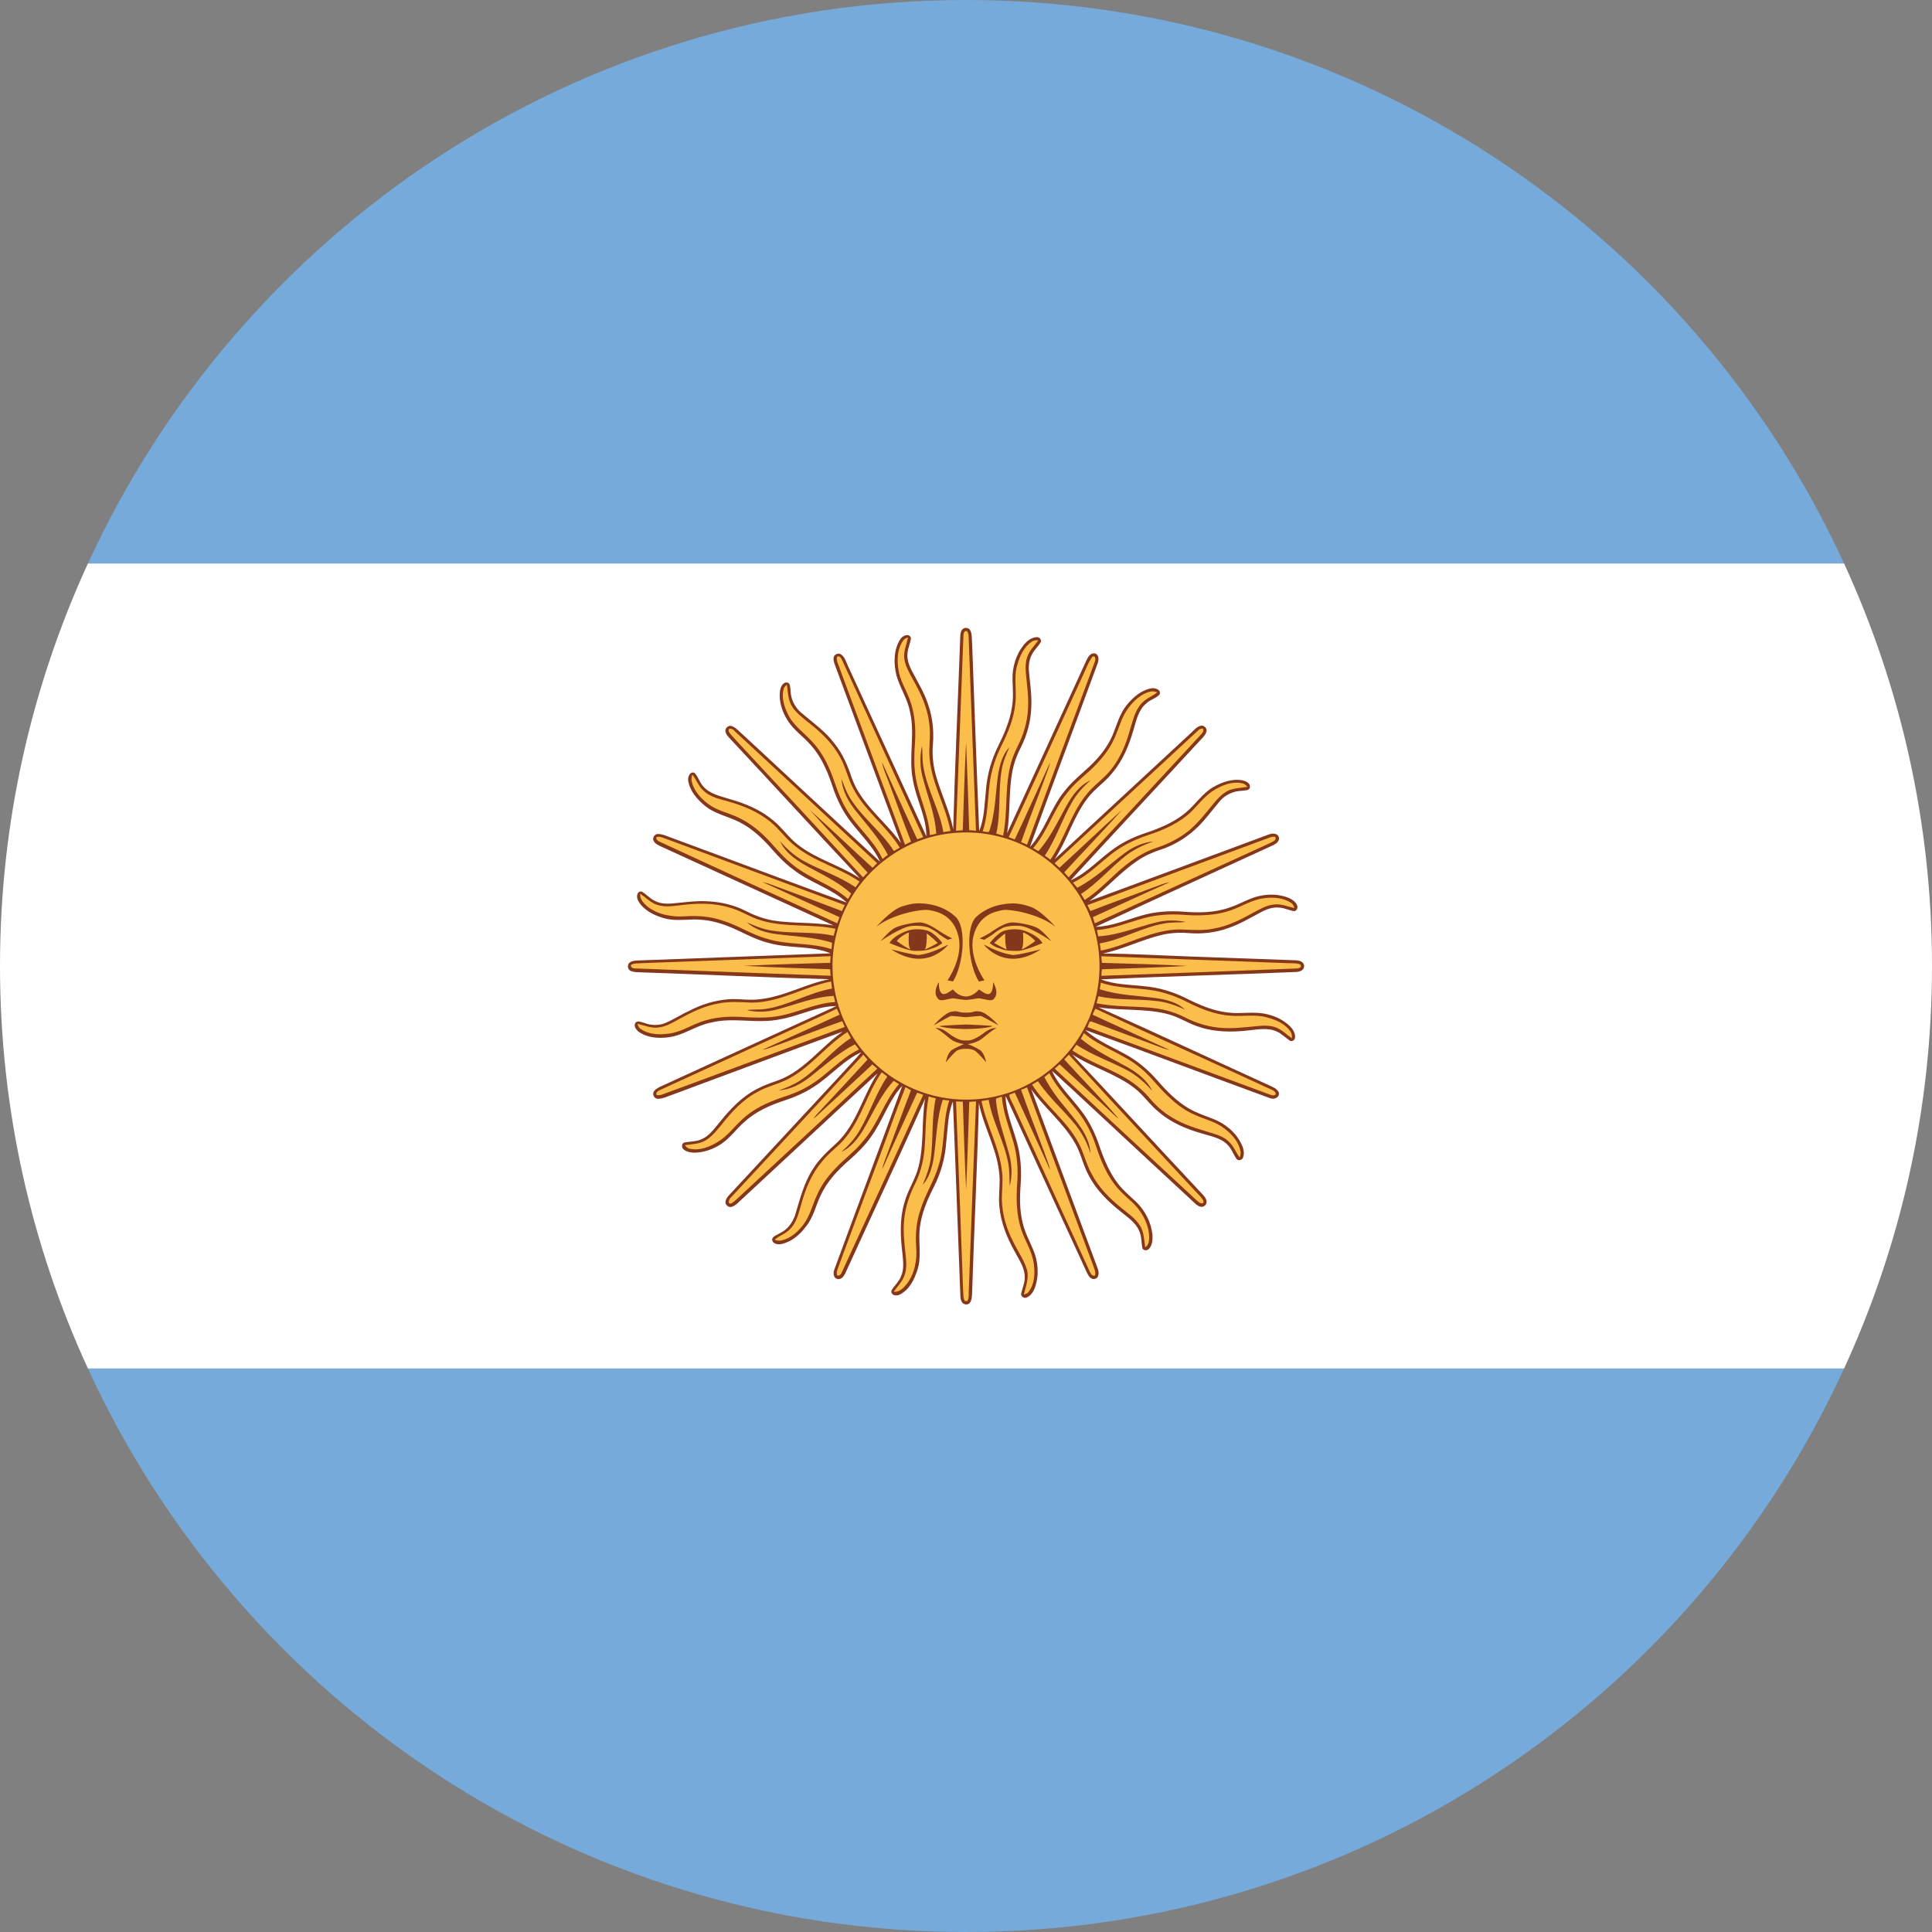 <?xml version="1.0" encoding="utf-8"?>
<!-- Generator: Adobe Illustrator 16.0.0, SVG Export Plug-In . SVG Version: 6.00 Build 0)  -->
<!DOCTYPE svg PUBLIC "-//W3C//DTD SVG 1.0//EN" "http://www.w3.org/TR/2001/REC-SVG-20010904/DTD/svg10.dtd">
<svg version="1.0" id="Layer_1" xmlns="http://www.w3.org/2000/svg" xmlns:xlink="http://www.w3.org/1999/xlink" x="0px" y="0px"
	 width="40px" height="40px" viewBox="0 0 40 40" enable-background="new 0 0 40 40" xml:space="preserve">
<rect x="0" y="0" width="40" height="40" fill="#808080" stroke="none"/>
<g>
	<g>
		<path fill="#75AADB" d="M19.999,40c8.07,0,15.021-4.782,18.181-11.667H1.82C4.98,35.218,11.93,40,19.999,40z"/>
		<path fill="#75AADB" d="M19.999,0C11.93,0,4.98,4.785,1.82,11.667H38.18C35.02,4.785,28.069,0,19.999,0z"/>
		<path fill="#FFFFFF" d="M0,20c0,2.977,0.655,5.796,1.82,8.333H38.18C39.346,25.796,40,22.977,40,20
			c0-2.976-0.654-5.794-1.82-8.333H1.82C0.655,14.206,0,17.024,0,20z"/>
		<g>
			<path fill="#84371B" d="M19.916,13.04c0.045-0.059,0.146-0.052,0.176,0.017c0.039,0.091,0.026,0.192,0.036,0.29
				c0.048,1.282,0.091,2.568,0.145,3.855c0.109-0.259,0.107-0.549,0.138-0.818c0.022-0.331,0.111-0.648,0.257-0.941
				c0.124-0.25,0.24-0.518,0.284-0.804c0.032-0.183,0.017-0.374,0.011-0.563c-0.009-0.26,0.072-0.53,0.242-0.735
				c0.064-0.075,0.15-0.144,0.258-0.149c0.053-0.007,0.102,0.047,0.087,0.099c-0.049,0.087-0.129,0.155-0.178,0.246
				c-0.063,0.11-0.081,0.244-0.068,0.374c0.023,0.241,0.06,0.483,0.048,0.729c-0.008,0.286-0.085,0.569-0.212,0.825
				c-0.08,0.154-0.143,0.317-0.177,0.49c-0.084,0.43-0.042,0.867-0.113,1.297c0.551-1.199,1.103-2.397,1.651-3.596
				c0.03-0.064,0.084-0.146,0.172-0.127c0.085,0.029,0.078,0.137,0.052,0.207c-0.465,1.268-0.942,2.531-1.402,3.8
				c0.313-0.338,0.428-0.807,0.72-1.161c0.196-0.254,0.468-0.434,0.678-0.674c0.131-0.146,0.246-0.316,0.321-0.498
				c0.085-0.205,0.141-0.43,0.287-0.607c0.133-0.164,0.306-0.312,0.517-0.347c0.072-0.01,0.199,0.032,0.163,0.127
				c-0.071,0.085-0.192,0.104-0.271,0.183c-0.172,0.138-0.211,0.359-0.273,0.56c-0.091,0.317-0.221,0.633-0.439,0.887
				c-0.148,0.189-0.357,0.321-0.503,0.512c-0.298,0.384-0.423,0.867-0.689,1.273c0.938-0.868,1.876-1.737,2.813-2.606
				c0.068-0.061,0.124-0.137,0.212-0.16c0.068-0.016,0.137,0.053,0.12,0.121c-0.029,0.094-0.11,0.156-0.172,0.226
				c-0.879,0.954-1.765,1.899-2.641,2.854c0.354-0.156,0.605-0.459,0.92-0.672c0.198-0.139,0.425-0.241,0.652-0.314
				c0.295-0.101,0.588-0.225,0.825-0.427c0.189-0.162,0.331-0.382,0.549-0.513c0.186-0.108,0.405-0.186,0.622-0.142
				c0.062,0.015,0.156,0.056,0.145,0.142c-0.015,0.078-0.115,0.061-0.174,0.073c-0.163,0.005-0.321,0.075-0.434,0.195
				c-0.151,0.176-0.286,0.365-0.449,0.531c-0.218,0.218-0.484,0.39-0.777,0.487c-0.175,0.056-0.346,0.131-0.495,0.234
				c-0.362,0.241-0.645,0.585-0.997,0.834c1.234-0.454,2.477-0.918,3.715-1.377c0.068-0.026,0.181-0.034,0.209,0.057
				c0.022,0.073-0.049,0.129-0.109,0.161c-1.226,0.563-2.456,1.123-3.684,1.694c0.332-0.01,0.635-0.143,0.944-0.232
				c0.276-0.082,0.576-0.104,0.869-0.082c0.315,0.025,0.647,0.025,0.954-0.084c0.218-0.068,0.413-0.199,0.638-0.244
				c0.188-0.039,0.386-0.033,0.564,0.032c0.077,0.029,0.161,0.078,0.199,0.156c0.027,0.052,0,0.117-0.051,0.13
				c-0.107-0.013-0.205-0.068-0.312-0.074c-0.13-0.014-0.254,0.027-0.368,0.088c-0.23,0.12-0.452,0.257-0.698,0.338
				c-0.262,0.094-0.543,0.124-0.816,0.102c-0.188-0.017-0.378-0.004-0.562,0.039c-0.41,0.098-0.794,0.296-1.213,0.384
				c0.613,0.003,1.223,0.041,1.831,0.062c0.721,0.025,1.442,0.053,2.161,0.078c0.072,0,0.176,0.029,0.176,0.119
				c0,0.086-0.084,0.115-0.149,0.122c-1.351,0.056-2.702,0.091-4.056,0.153c0.28,0.112,0.592,0.107,0.885,0.142
				c0.303,0.024,0.605,0.114,0.879,0.251c0.273,0.138,0.562,0.262,0.864,0.294c0.269,0.036,0.546-0.032,0.812,0.036
				c0.173,0.039,0.34,0.12,0.471,0.247c0.059,0.059,0.107,0.134,0.108,0.222c0,0.049-0.042,0.098-0.096,0.084
				c-0.101-0.059-0.181-0.154-0.29-0.198c-0.184-0.083-0.392-0.039-0.584-0.02c-0.335,0.039-0.684,0.036-1.006-0.069
				c-0.223-0.067-0.41-0.199-0.638-0.263c-0.471-0.13-0.973-0.071-1.454-0.146c1.171,0.524,2.338,1.071,3.508,1.604
				c0.076,0.04,0.179,0.066,0.222,0.156c0.025,0.105-0.095,0.157-0.183,0.12c-1.277-0.467-2.549-0.949-3.823-1.411
				c0.25,0.228,0.565,0.354,0.858,0.518c0.243,0.137,0.458,0.322,0.644,0.537c0.183,0.21,0.385,0.415,0.625,0.56
				c0.163,0.098,0.341,0.156,0.518,0.225c0.249,0.095,0.471,0.277,0.586,0.52c0.046,0.09,0.07,0.193,0.033,0.283
				c-0.02,0.056-0.107,0.073-0.139,0.018c-0.063-0.094-0.1-0.209-0.188-0.293c-0.139-0.137-0.342-0.169-0.524-0.226
				c-0.317-0.09-0.63-0.22-0.884-0.438c-0.188-0.146-0.319-0.355-0.511-0.501c-0.391-0.303-0.878-0.428-1.289-0.698
				c0.907,0.965,1.8,1.94,2.705,2.905c0.054,0.059,0.117,0.149,0.045,0.222c-0.063,0.062-0.146,0.015-0.201-0.036
				c-0.856-0.792-1.712-1.589-2.563-2.381c-0.135-0.119-0.266-0.249-0.406-0.37c0.149,0.332,0.431,0.58,0.638,0.869
				c0.153,0.209,0.264,0.443,0.345,0.688c0.093,0.27,0.206,0.547,0.383,0.777c0.107,0.141,0.248,0.258,0.38,0.381
				c0.185,0.183,0.31,0.424,0.336,0.684c0.005,0.102-0.004,0.217-0.078,0.292c-0.043,0.042-0.124,0.029-0.134-0.032
				c-0.02-0.116-0.013-0.236-0.063-0.344c-0.076-0.18-0.249-0.288-0.395-0.41c-0.258-0.205-0.493-0.439-0.646-0.73
				c-0.123-0.221-0.166-0.475-0.293-0.686c-0.24-0.414-0.623-0.717-0.9-1.104c0.457,1.24,0.919,2.477,1.376,3.711
				c0.026,0.074,0.033,0.188-0.058,0.211c-0.083,0.023-0.136-0.062-0.166-0.127c-0.509-1.106-1.021-2.218-1.529-3.328
				c-0.055-0.109-0.1-0.225-0.156-0.33c0.007,0.324,0.142,0.628,0.229,0.938c0.079,0.27,0.104,0.56,0.086,0.843
				c-0.022,0.29-0.03,0.586,0.045,0.869c0.047,0.188,0.137,0.351,0.21,0.527c0.105,0.241,0.13,0.53,0.039,0.786
				c-0.032,0.088-0.09,0.183-0.185,0.213c-0.054,0.014-0.116-0.037-0.1-0.091c0.026-0.114,0.078-0.225,0.073-0.342
				c-0.001-0.195-0.12-0.356-0.208-0.524c-0.162-0.289-0.288-0.602-0.317-0.931c-0.026-0.244,0.029-0.488-0.008-0.732
				c-0.057-0.491-0.322-0.928-0.415-1.409c-0.037,1.321-0.1,2.64-0.143,3.965c-0.004,0.081-0.019,0.201-0.119,0.203
				c-0.092,0-0.118-0.091-0.122-0.161c-0.053-1.346-0.098-2.692-0.155-4.04c-0.108,0.263-0.103,0.549-0.137,0.827
				c-0.021,0.322-0.106,0.644-0.253,0.931c-0.138,0.273-0.262,0.557-0.295,0.859c-0.037,0.292,0.045,0.593-0.052,0.876
				c-0.064,0.198-0.169,0.41-0.366,0.505c-0.07,0.039-0.191,0.01-0.169-0.085c0.056-0.101,0.15-0.176,0.194-0.284
				c0.07-0.148,0.049-0.316,0.034-0.475c-0.045-0.355-0.062-0.726,0.043-1.07c0.068-0.254,0.226-0.476,0.289-0.732
				c0.117-0.463,0.06-0.941,0.135-1.406c-0.537,1.201-1.094,2.389-1.639,3.584c-0.03,0.068-0.084,0.166-0.178,0.143
				c-0.089-0.023-0.087-0.133-0.057-0.205c0.464-1.266,0.942-2.532,1.403-3.795c-0.285,0.308-0.404,0.726-0.65,1.061
				c-0.126,0.182-0.286,0.336-0.448,0.479c-0.237,0.205-0.459,0.441-0.592,0.729c-0.104,0.219-0.151,0.463-0.31,0.652
				c-0.12,0.162-0.29,0.309-0.494,0.354c-0.073,0.019-0.201,0.005-0.201-0.098c0.021-0.071,0.108-0.086,0.161-0.125
				c0.157-0.07,0.266-0.222,0.318-0.383c0.099-0.325,0.18-0.661,0.367-0.947c0.131-0.212,0.318-0.379,0.501-0.547
				c0.406-0.391,0.53-0.968,0.837-1.433c-0.941,0.866-1.873,1.74-2.812,2.609c-0.067,0.057-0.129,0.135-0.214,0.158
				c-0.071,0.016-0.14-0.056-0.122-0.121c0.021-0.084,0.092-0.14,0.146-0.201c0.762-0.818,1.521-1.643,2.284-2.461
				c0.127-0.144,0.258-0.271,0.379-0.42c-0.366,0.166-0.628,0.488-0.967,0.706c-0.192,0.129-0.405,0.222-0.627,0.295
				c-0.3,0.099-0.594,0.229-0.827,0.444c-0.166,0.143-0.287,0.325-0.474,0.452c-0.163,0.107-0.355,0.179-0.552,0.183
				c-0.082,0-0.178-0.017-0.24-0.076c-0.04-0.041-0.026-0.129,0.033-0.137c0.118-0.021,0.24-0.016,0.343-0.064
				c0.148-0.059,0.248-0.193,0.348-0.315c0.178-0.222,0.37-0.442,0.603-0.605c0.202-0.146,0.437-0.231,0.665-0.31
				c0.527-0.206,0.86-0.684,1.312-0.999c-1.174,0.427-2.347,0.869-3.522,1.304c-0.098,0.031-0.193,0.086-0.3,0.086
				c-0.067,0.006-0.117-0.069-0.098-0.13c0.022-0.056,0.075-0.085,0.128-0.114c1.218-0.557,2.438-1.119,3.662-1.676
				c-0.404,0-0.771,0.208-1.162,0.273c-0.476,0.104-0.965-0.049-1.438,0.07c-0.27,0.052-0.505,0.219-0.77,0.284
				c-0.236,0.052-0.502,0.049-0.705-0.081c-0.062-0.043-0.142-0.131-0.08-0.207c0.046-0.044,0.117-0.002,0.171,0.008
				c0.133,0.053,0.289,0.062,0.43,0.009c0.173-0.07,0.331-0.178,0.501-0.254c0.255-0.136,0.534-0.22,0.822-0.243
				c0.214-0.014,0.428,0.029,0.642,0c0.504-0.052,0.946-0.318,1.441-0.414c-1.306-0.036-2.61-0.1-3.906-0.143
				c-0.073-0.003-0.155,0-0.223-0.039c-0.054-0.037-0.054-0.131,0-0.167c0.037-0.028,0.091-0.034,0.132-0.038
				c1.343-0.052,2.686-0.098,4.024-0.149c-0.401-0.166-0.854-0.095-1.268-0.212c-0.357-0.082-0.655-0.296-0.999-0.401
				c-0.185-0.061-0.382-0.09-0.572-0.088c-0.209,0.005-0.422,0.032-0.627-0.031c-0.202-0.06-0.41-0.166-0.516-0.353
				c-0.046-0.067-0.034-0.212,0.072-0.194c0.088,0.049,0.155,0.132,0.246,0.179c0.111,0.068,0.246,0.078,0.376,0.068
				c0.25-0.022,0.504-0.062,0.752-0.045c0.278,0.013,0.555,0.081,0.802,0.211c0.16,0.082,0.337,0.146,0.519,0.182
				c0.421,0.071,0.854,0.033,1.277,0.107c-1.196-0.546-2.392-1.096-3.584-1.64c-0.059-0.029-0.126-0.062-0.148-0.124
				c-0.02-0.062,0.032-0.133,0.098-0.13c0.106,0,0.202,0.056,0.3,0.087c1.204,0.443,2.403,0.898,3.608,1.334
				c-0.317-0.296-0.758-0.412-1.097-0.676c-0.168-0.12-0.312-0.27-0.447-0.423c-0.198-0.228-0.419-0.439-0.688-0.572
				c-0.231-0.117-0.503-0.165-0.708-0.336c-0.161-0.13-0.312-0.308-0.345-0.518c-0.012-0.074,0.036-0.201,0.131-0.162
				c0.077,0.078,0.104,0.195,0.175,0.273c0.14,0.169,0.365,0.208,0.563,0.273c0.316,0.088,0.631,0.22,0.887,0.436
				c0.189,0.151,0.322,0.356,0.512,0.503c0.386,0.305,0.876,0.428,1.285,0.698c-0.899-0.957-1.781-1.922-2.677-2.881
				c-0.046-0.049-0.104-0.104-0.106-0.179c0.006-0.07,0.085-0.12,0.149-0.085c0.086,0.038,0.146,0.117,0.219,0.176
				c0.945,0.876,1.888,1.755,2.836,2.627c-0.167-0.366-0.489-0.633-0.704-0.963c-0.128-0.195-0.222-0.41-0.294-0.635
				c-0.101-0.297-0.231-0.593-0.443-0.824c-0.155-0.176-0.354-0.309-0.477-0.508c-0.109-0.176-0.183-0.391-0.156-0.602
				c0.011-0.078,0.053-0.189,0.149-0.18c0.077,0.017,0.06,0.116,0.071,0.173c0.004,0.173,0.086,0.334,0.212,0.446
				c0.241,0.208,0.509,0.391,0.701,0.65c0.165,0.205,0.271,0.453,0.354,0.707c0.194,0.547,0.694,0.89,1.02,1.351
				c-0.455-1.23-0.916-2.461-1.37-3.693c-0.017-0.05-0.036-0.103-0.024-0.157c0.015-0.062,0.102-0.098,0.154-0.056
				c0.074,0.049,0.1,0.146,0.137,0.227c0.543,1.18,1.085,2.358,1.628,3.538c0-0.412-0.22-0.783-0.282-1.184
				c-0.089-0.462,0.05-0.934-0.057-1.39c-0.048-0.271-0.208-0.496-0.28-0.755c-0.062-0.248-0.062-0.537,0.081-0.756
				c0.043-0.071,0.184-0.133,0.218-0.022c-0.009,0.107-0.064,0.207-0.071,0.312c-0.015,0.129,0.031,0.252,0.086,0.361
				c0.123,0.237,0.27,0.469,0.348,0.726c0.086,0.253,0.113,0.524,0.093,0.791c-0.021,0.212,0,0.419,0.053,0.625
				c0.102,0.388,0.291,0.752,0.366,1.149c0.035-1.315,0.097-2.624,0.144-3.936C19.881,13.171,19.878,13.099,19.916,13.04
				L19.916,13.04z"/>
			<path fill="#FBBE4A" d="M19.946,13.174c0.001-0.046,0.009-0.127,0.074-0.107c0.024,0.032,0.034,0.071,0.034,0.107
				c0.049,1.345,0.101,2.686,0.153,4.026c-0.053-0.003-0.098-0.01-0.141-0.013c-0.019-0.605-0.038-1.211-0.064-1.818
				c-0.031,0.607-0.049,1.213-0.069,1.821c-0.046,0.004-0.096,0.007-0.14,0.01C19.843,15.859,19.896,14.519,19.946,13.174
				L19.946,13.174z"/>
			<path fill="#FBBE4A" d="M18.691,13.274c0.022-0.042,0.062-0.064,0.109-0.076c-0.027,0.13-0.085,0.259-0.08,0.402
				c0.009,0.179,0.112,0.335,0.194,0.491c0.154,0.273,0.289,0.566,0.324,0.881c0.04,0.242-0.015,0.488,0.009,0.732
				c0.047,0.525,0.334,0.987,0.432,1.5c-0.05,0.009-0.098,0.015-0.148,0.024c-0.079-0.459-0.327-0.864-0.408-1.323
				c-0.033-0.151-0.019-0.308-0.033-0.46c-0.048,0.205-0.045,0.416,0.007,0.625c0.1,0.394,0.262,0.781,0.287,1.192
				c-0.046,0.009-0.089,0.019-0.131,0.028c-0.025-0.43-0.244-0.819-0.302-1.244c-0.031-0.218-0.024-0.436-0.008-0.654
				c0.021-0.312,0-0.631-0.116-0.928c-0.078-0.201-0.199-0.392-0.228-0.611C18.571,13.659,18.577,13.44,18.691,13.274L18.691,13.274
				z"/>
			<path fill="#FBBE4A" d="M21.371,13.279c0.035-0.024,0.082-0.024,0.126-0.024c-0.077,0.114-0.185,0.212-0.229,0.346
				c-0.066,0.191-0.016,0.396-0.003,0.592c0.037,0.307,0.036,0.625-0.06,0.922c-0.062,0.23-0.201,0.426-0.266,0.657
				c-0.146,0.498-0.067,1.025-0.171,1.53c-0.047-0.017-0.095-0.029-0.141-0.043c0.098-0.438,0.036-0.889,0.113-1.328
				c0.027-0.161,0.095-0.312,0.159-0.465c-0.143,0.159-0.201,0.367-0.234,0.572c-0.058,0.397-0.054,0.801-0.187,1.182
				c-0.043,0.017-0.09-0.006-0.133-0.008c0.11-0.32,0.102-0.666,0.146-1.001c0.034-0.262,0.119-0.521,0.237-0.759
				c0.142-0.283,0.267-0.582,0.295-0.898c0.03-0.264-0.039-0.533,0.04-0.791C21.114,13.581,21.202,13.386,21.371,13.279
				L21.371,13.279z"/>
			<path fill="#FBBE4A" d="M17.332,13.594c0.064-0.026,0.089,0.046,0.11,0.088c0.558,1.221,1.119,2.437,1.672,3.65
				c-0.04,0.015-0.083,0.031-0.125,0.044c-0.241-0.528-0.488-1.061-0.726-1.592c0.019,0.126,0.076,0.241,0.119,0.358
				c0.163,0.43,0.312,0.857,0.481,1.284c-0.043,0.021-0.086,0.044-0.126,0.062c-0.464-1.253-0.931-2.508-1.396-3.768
				C17.327,13.682,17.316,13.636,17.332,13.594L17.332,13.594z"/>
			<path fill="#FBBE4A" d="M22.613,13.601c0.073-0.046,0.073,0.062,0.053,0.104c-0.469,1.264-0.938,2.523-1.402,3.782
				c-0.042-0.016-0.078-0.035-0.124-0.05c0.15-0.428,0.319-0.853,0.475-1.276c0.041-0.123,0.099-0.245,0.126-0.376
				c-0.243,0.531-0.483,1.068-0.732,1.595c-0.042-0.016-0.082-0.032-0.125-0.047c0.501-1.087,1-2.176,1.497-3.263
				C22.459,13.913,22.514,13.742,22.613,13.601L22.613,13.601z"/>
			<path fill="#FBBE4A" d="M16.222,14.275c0.007-0.045,0.037-0.073,0.07-0.099c0.021,0.143,0.021,0.296,0.093,0.426
				c0.073,0.136,0.201,0.229,0.317,0.329c0.27,0.205,0.525,0.439,0.69,0.745c0.118,0.202,0.159,0.439,0.272,0.646
				c0.239,0.467,0.69,0.781,0.965,1.228c-0.037,0.022-0.079,0.045-0.123,0.069c-0.243-0.384-0.622-0.664-0.87-1.041
				c-0.099-0.141-0.156-0.3-0.214-0.453c0.02,0.264,0.158,0.502,0.33,0.705c0.224,0.281,0.465,0.548,0.63,0.869
				c-0.039,0.027-0.073,0.057-0.111,0.085c-0.182-0.393-0.535-0.663-0.751-1.034c-0.1-0.169-0.173-0.354-0.238-0.545
				c-0.104-0.31-0.241-0.613-0.47-0.852c-0.149-0.166-0.344-0.303-0.46-0.493C16.254,14.686,16.173,14.479,16.222,14.275
				L16.222,14.275z"/>
			<path fill="#FBBE4A" d="M23.362,14.658c0.115-0.153,0.269-0.298,0.456-0.339c0.049-0.015,0.098,0.002,0.143,0.014
				c-0.099,0.081-0.225,0.123-0.312,0.216c-0.149,0.146-0.186,0.355-0.25,0.546c-0.081,0.303-0.205,0.605-0.406,0.85
				c-0.153,0.191-0.365,0.325-0.515,0.525c-0.316,0.396-0.442,0.909-0.732,1.329c-0.038-0.029-0.075-0.059-0.114-0.084
				c0.227-0.34,0.351-0.735,0.555-1.092c0.1-0.181,0.237-0.336,0.396-0.469c-0.232,0.101-0.385,0.318-0.504,0.532
				c-0.18,0.322-0.333,0.66-0.581,0.937c-0.035-0.02-0.073-0.042-0.107-0.064c0.301-0.347,0.421-0.804,0.713-1.155
				c0.135-0.173,0.308-0.312,0.471-0.459c0.2-0.192,0.392-0.41,0.503-0.671C23.17,15.068,23.223,14.841,23.362,14.658L23.362,14.658
				z"/>
			<path fill="#FBBE4A" d="M15.087,15.144c-0.02-0.093,0.09-0.056,0.12-0.01c0.987,0.914,1.97,1.826,2.952,2.737
				c-0.03,0.032-0.063,0.063-0.093,0.096c-0.438-0.398-0.857-0.802-1.297-1.196c0.392,0.438,0.8,0.859,1.194,1.296
				c-0.033,0.029-0.061,0.064-0.094,0.098c-0.87-0.944-1.741-1.885-2.616-2.822C15.196,15.273,15.129,15.218,15.087,15.144
				L15.087,15.144z"/>
			<path fill="#FBBE4A" d="M24.795,15.134c0.027-0.029,0.064-0.059,0.113-0.046c0.024,0.056-0.024,0.098-0.059,0.137
				c-0.906,0.977-1.815,1.96-2.725,2.939c-0.027-0.033-0.059-0.068-0.09-0.103c0.396-0.432,0.807-0.853,1.194-1.292
				c-0.439,0.396-0.858,0.799-1.293,1.197c-0.032-0.032-0.068-0.063-0.101-0.093C22.82,16.961,23.809,16.048,24.795,15.134
				L24.795,15.134z"/>
			<path fill="#FBBE4A" d="M14.334,16.038c0.084,0.102,0.124,0.234,0.226,0.327c0.144,0.142,0.346,0.178,0.532,0.233
				c0.305,0.086,0.603,0.211,0.85,0.41c0.194,0.156,0.332,0.366,0.527,0.514c0.396,0.319,0.912,0.444,1.328,0.731
				c-0.027,0.04-0.057,0.079-0.084,0.118c-0.332-0.228-0.72-0.352-1.073-0.544c-0.185-0.105-0.348-0.247-0.49-0.41
				c0.119,0.258,0.369,0.414,0.608,0.544c0.298,0.161,0.614,0.31,0.865,0.54c-0.021,0.038-0.044,0.075-0.066,0.113
				c-0.332-0.299-0.777-0.417-1.12-0.692c-0.18-0.134-0.322-0.303-0.468-0.464c-0.195-0.218-0.427-0.415-0.694-0.537
				c-0.204-0.096-0.434-0.138-0.62-0.281c-0.149-0.115-0.29-0.267-0.333-0.459C14.307,16.13,14.322,16.084,14.334,16.038
				L14.334,16.038z"/>
			<path fill="#FBBE4A" d="M25.143,16.354c0.173-0.103,0.38-0.185,0.586-0.134c0.041,0.007,0.07,0.042,0.098,0.071
				c-0.137,0.023-0.283,0.023-0.41,0.083c-0.115,0.061-0.2,0.155-0.283,0.253c-0.164,0.198-0.322,0.406-0.521,0.572
				c-0.195,0.156-0.427,0.276-0.661,0.351c-0.299,0.096-0.562,0.281-0.796,0.489c-0.23,0.208-0.442,0.429-0.698,0.593
				c-0.025-0.041-0.05-0.078-0.077-0.124c0.339-0.218,0.598-0.53,0.911-0.779c0.172-0.139,0.377-0.233,0.586-0.308
				c-0.209,0.02-0.409,0.107-0.58,0.232c-0.329,0.242-0.625,0.537-0.996,0.727c-0.027-0.036-0.058-0.067-0.088-0.106
				c0.387-0.183,0.654-0.527,1.017-0.742c0.175-0.107,0.369-0.187,0.56-0.25c0.313-0.104,0.618-0.241,0.859-0.464
				C24.811,16.662,24.944,16.473,25.143,16.354L25.143,16.354z"/>
			<path fill="#FBBE4A" d="M19.816,17.241c0.563-0.039,1.137,0.098,1.621,0.396c0.594,0.361,1.049,0.957,1.229,1.631
				c0.186,0.677,0.107,1.426-0.229,2.044c-0.292,0.544-0.767,0.979-1.334,1.228c-0.681,0.298-1.479,0.303-2.165,0.013
				c-0.582-0.241-1.075-0.687-1.372-1.24c-0.328-0.599-0.413-1.325-0.248-1.982c0.158-0.649,0.562-1.228,1.11-1.603
				C18.833,17.441,19.32,17.272,19.816,17.241L19.816,17.241z"/>
			<path fill="#FBBE4A" d="M13.592,17.331c0.076-0.023,0.147,0.021,0.218,0.044c1.226,0.457,2.451,0.909,3.681,1.365
				c-0.021,0.039-0.043,0.081-0.059,0.123c-0.497-0.191-0.994-0.374-1.49-0.557c-0.049-0.02-0.104-0.032-0.156-0.045
				c0.531,0.24,1.061,0.486,1.594,0.728c-0.014,0.044-0.029,0.085-0.046,0.127c-1.219-0.556-2.435-1.115-3.647-1.675
				C13.637,17.418,13.572,17.393,13.592,17.331L13.592,17.331z"/>
			<path fill="#FBBE4A" d="M26.271,17.346c0.041-0.015,0.09-0.034,0.136-0.015c0.024,0.071-0.062,0.094-0.104,0.12
				c-1.216,0.553-2.425,1.111-3.636,1.665c-0.015-0.042-0.029-0.083-0.042-0.127c0.53-0.241,1.061-0.49,1.591-0.723
				c-0.128,0.018-0.237,0.076-0.357,0.114c-0.424,0.164-0.859,0.316-1.283,0.482c-0.021-0.042-0.044-0.084-0.061-0.123
				C23.763,18.274,25.02,17.809,26.271,17.346L26.271,17.346z"/>
			<path fill="#FBBE4A" d="M13.255,18.502c0.115,0.08,0.212,0.185,0.346,0.231c0.181,0.062,0.378,0.019,0.563,0
				c0.315-0.036,0.644-0.036,0.954,0.061c0.227,0.063,0.424,0.203,0.655,0.267c0.495,0.145,1.022,0.063,1.525,0.168
				c-0.013,0.049-0.024,0.098-0.039,0.146c-0.442-0.102-0.902-0.033-1.346-0.121c-0.156-0.029-0.305-0.094-0.447-0.156
				c0.171,0.156,0.404,0.215,0.627,0.244c0.38,0.049,0.77,0.058,1.134,0.176c-0.003,0.046-0.005,0.092-0.012,0.134
				c-0.437-0.146-0.909-0.079-1.343-0.218c-0.317-0.086-0.596-0.28-0.91-0.373c-0.246-0.086-0.514-0.109-0.775-0.09
				c-0.275,0.02-0.569-0.033-0.786-0.205C13.324,18.697,13.243,18.615,13.255,18.502L13.255,18.502z"/>
			<path fill="#FBBE4A" d="M25.498,18.841c0.216-0.075,0.416-0.208,0.65-0.241c0.189-0.029,0.414-0.022,0.58,0.092
				c0.042,0.022,0.059,0.068,0.074,0.11c-0.137-0.03-0.278-0.095-0.423-0.075c-0.163,0.014-0.301,0.1-0.439,0.173
				c-0.247,0.137-0.508,0.271-0.794,0.322c-0.234,0.052-0.474,0.029-0.71,0.021c-0.583,0-1.087,0.329-1.644,0.438
				c-0.01-0.05-0.014-0.099-0.023-0.149c0.46-0.078,0.869-0.329,1.322-0.41c0.156-0.033,0.309-0.017,0.46-0.033
				c-0.203-0.043-0.418-0.043-0.62,0.01c-0.396,0.098-0.781,0.264-1.194,0.287c-0.008-0.046-0.019-0.09-0.026-0.131
				c0.333-0.023,0.644-0.156,0.966-0.244c0.264-0.072,0.542-0.091,0.818-0.071C24.83,18.965,25.177,18.958,25.498,18.841
				L25.498,18.841z"/>
			<path fill="#FBBE4A" d="M13.29,19.941c1.301-0.049,2.604-0.096,3.907-0.144c-0.003,0.044-0.006,0.091-0.009,0.137
				c-0.597,0.017-1.195,0.034-1.791,0.063c0.596,0.031,1.194,0.051,1.79,0.07c0.004,0.045,0.007,0.09,0.01,0.135
				c-1.339-0.047-2.682-0.1-4.021-0.151c-0.044,0-0.131-0.005-0.11-0.075C13.134,19.935,13.216,19.951,13.29,19.941L13.29,19.941z"
				/>
			<path fill="#FBBE4A" d="M22.802,19.798c1.29,0.048,2.585,0.095,3.881,0.144c0.071,0.003,0.144-0.004,0.212,0.016
				c0.035,0.01,0.045,0.029,0.035,0.065c-0.029,0.024-0.066,0.029-0.104,0.029c-1.34,0.052-2.685,0.104-4.024,0.151
				c0.003-0.045,0.004-0.09,0.012-0.135c0.585-0.02,1.174-0.037,1.763-0.07c-0.589-0.031-1.178-0.047-1.763-0.063
				C22.806,19.889,22.805,19.846,22.802,19.798L22.802,19.798z"/>
			<path fill="#FBBE4A" d="M15.562,20.758c0.583,0,1.086-0.33,1.646-0.438c0.007,0.051,0.014,0.103,0.019,0.148
				c-0.479,0.081-0.896,0.348-1.37,0.42c-0.133,0.022-0.268,0.006-0.394,0.025c0.206,0.053,0.425,0.038,0.63-0.014
				c0.39-0.104,0.764-0.26,1.168-0.28c0.009,0.044,0.021,0.086,0.03,0.127c-0.431,0.024-0.818,0.245-1.243,0.301
				c-0.211,0.031-0.421,0.022-0.628,0.012c-0.32-0.024-0.652-0.007-0.952,0.115c-0.212,0.081-0.412,0.208-0.646,0.229
				c-0.19,0.023-0.406,0.014-0.567-0.107c-0.033-0.021-0.046-0.063-0.058-0.1c0.141,0.033,0.278,0.095,0.426,0.078
				c0.164-0.014,0.311-0.107,0.449-0.182c0.25-0.137,0.509-0.264,0.791-0.314C15.095,20.728,15.33,20.748,15.562,20.758
				L15.562,20.758z"/>
			<path fill="#FBBE4A" d="M22.77,20.481c0.009-0.046,0.014-0.091,0.021-0.137c0.355,0.127,0.743,0.1,1.109,0.166
				c0.225,0.042,0.446,0.12,0.651,0.222c0.288,0.146,0.596,0.276,0.923,0.296c0.255,0.024,0.513-0.036,0.763,0.038
				c0.188,0.05,0.38,0.135,0.488,0.301c0.023,0.039,0.023,0.084,0.023,0.13c-0.112-0.075-0.202-0.173-0.324-0.222
				c-0.122-0.047-0.256-0.045-0.383-0.032c-0.271,0.026-0.547,0.062-0.821,0.032c-0.243-0.027-0.476-0.101-0.69-0.213
				c-0.239-0.122-0.5-0.184-0.767-0.203c-0.349-0.027-0.712-0.017-1.062-0.088c0.018-0.047,0.024-0.096,0.04-0.145
				c0.4,0.091,0.819,0.049,1.22,0.101c0.199,0.021,0.388,0.093,0.573,0.174c-0.159-0.146-0.379-0.205-0.591-0.235
				C23.555,20.611,23.15,20.608,22.77,20.481L22.77,20.481z"/>
			<path fill="#FBBE4A" d="M16.937,21.066c0.13-0.062,0.261-0.116,0.387-0.183c0.021,0.04,0.042,0.083,0.058,0.125
				c-0.531,0.241-1.063,0.488-1.596,0.726c0.13-0.02,0.249-0.081,0.376-0.12c0.425-0.157,0.85-0.325,1.276-0.472
				c0.017,0.042,0.032,0.078,0.052,0.119c-1.229,0.459-2.454,0.909-3.68,1.363c-0.07,0.023-0.142,0.066-0.218,0.046
				c-0.02-0.068,0.047-0.09,0.094-0.112C14.769,22.061,15.854,21.562,16.937,21.066L16.937,21.066z"/>
			<path fill="#FBBE4A" d="M22.622,21.009c0.015-0.042,0.034-0.085,0.056-0.125c1.219,0.573,2.454,1.123,3.676,1.69
				c0.028,0.017,0.078,0.053,0.049,0.094c-0.042,0.023-0.091,0-0.128-0.012c-1.255-0.463-2.512-0.928-3.761-1.391
				c0.026-0.037,0.027-0.143,0.095-0.111c0.487,0.184,0.979,0.362,1.469,0.548c0.04,0.013,0.089,0.026,0.138,0.036
				C23.685,21.5,23.15,21.25,22.622,21.009L22.622,21.009z"/>
			<path fill="#FBBE4A" d="M16.365,22.314c0.444-0.248,0.753-0.676,1.181-0.947c0.025,0.045,0.046,0.084,0.071,0.125
				c-0.383,0.246-0.66,0.62-1.04,0.871c-0.139,0.093-0.295,0.159-0.452,0.211c0.24-0.013,0.456-0.13,0.645-0.276
				c0.302-0.237,0.59-0.503,0.93-0.677c0.029,0.035,0.058,0.068,0.084,0.107c-0.387,0.186-0.661,0.533-1.035,0.752
				c-0.171,0.104-0.355,0.176-0.544,0.237c-0.31,0.104-0.614,0.241-0.851,0.471c-0.165,0.151-0.298,0.34-0.496,0.456
				c-0.172,0.104-0.38,0.187-0.585,0.137c-0.04-0.007-0.069-0.041-0.095-0.072c0.144-0.021,0.297-0.021,0.425-0.096
				c0.134-0.075,0.229-0.202,0.328-0.317c0.207-0.266,0.443-0.526,0.742-0.684C15.893,22.483,16.146,22.441,16.365,22.314
				L16.365,22.314z"/>
			<path fill="#FBBE4A" d="M22.378,21.507c0.021-0.039,0.044-0.078,0.063-0.117c0.352,0.3,0.817,0.423,1.173,0.723
				c0.217,0.176,0.376,0.41,0.585,0.596c0.159,0.156,0.347,0.293,0.552,0.378c0.196,0.09,0.42,0.137,0.597,0.276
				c0.15,0.114,0.292,0.266,0.332,0.459c0.017,0.051,0,0.098-0.013,0.142c-0.08-0.1-0.12-0.227-0.215-0.317
				c-0.101-0.11-0.254-0.156-0.397-0.198c-0.267-0.082-0.538-0.158-0.781-0.308c-0.191-0.109-0.357-0.263-0.496-0.432
				c-0.146-0.169-0.334-0.312-0.53-0.421c-0.344-0.192-0.719-0.319-1.044-0.539c0.026-0.043,0.056-0.08,0.082-0.119
				c0.342,0.229,0.738,0.354,1.1,0.555c0.176,0.104,0.329,0.241,0.468,0.4c-0.103-0.221-0.298-0.367-0.503-0.486
				C23.02,21.916,22.672,21.751,22.378,21.507L22.378,21.507z"/>
			<path fill="#FBBE4A" d="M15.135,24.791c0.914-0.982,1.827-1.969,2.74-2.955c0.028,0.034,0.056,0.068,0.087,0.101
				c-0.301,0.329-0.603,0.654-0.911,0.983c-0.069,0.081-0.151,0.149-0.208,0.24c0.084-0.062,0.157-0.143,0.236-0.211
				c0.332-0.303,0.654-0.607,0.982-0.91c0.034,0.027,0.067,0.059,0.102,0.086c-0.938,0.876-1.884,1.748-2.824,2.623
				c-0.064,0.057-0.121,0.121-0.195,0.167C15.052,24.938,15.092,24.824,15.135,24.791L15.135,24.791z"/>
			<path fill="#FBBE4A" d="M22.035,21.934c0.031-0.029,0.062-0.063,0.094-0.098c0.905,0.982,1.814,1.965,2.725,2.939
				c0.03,0.039,0.078,0.08,0.059,0.133c-0.059,0.021-0.095-0.022-0.134-0.053c-0.983-0.91-1.963-1.818-2.942-2.73
				c0.032-0.027,0.068-0.059,0.101-0.089c0.339,0.311,0.677,0.626,1.012,0.938c0.068,0.066,0.136,0.134,0.212,0.187
				C22.797,22.737,22.407,22.347,22.035,21.934L22.035,21.934z"/>
			<path fill="#FBBE4A" d="M17.525,23.531c0.313-0.396,0.438-0.911,0.729-1.329c0.04,0.027,0.078,0.056,0.117,0.086
				c-0.23,0.337-0.354,0.735-0.559,1.091c-0.101,0.182-0.241,0.335-0.393,0.471c0.195-0.09,0.337-0.27,0.447-0.446
				c0.205-0.349,0.359-0.726,0.637-1.027c0.037,0.021,0.072,0.046,0.11,0.068c-0.306,0.352-0.43,0.815-0.731,1.165
				c-0.174,0.225-0.403,0.381-0.592,0.588c-0.156,0.161-0.292,0.347-0.378,0.552c-0.092,0.198-0.142,0.42-0.274,0.598
				c-0.114,0.151-0.267,0.294-0.46,0.333c-0.049,0.016-0.098-0.001-0.141-0.013c0.097-0.086,0.222-0.12,0.313-0.215
				c0.15-0.144,0.188-0.354,0.246-0.545c0.087-0.312,0.214-0.615,0.425-0.862C17.171,23.854,17.379,23.724,17.525,23.531
				L17.525,23.531z"/>
			<path fill="#FBBE4A" d="M21.622,22.301c0.033-0.027,0.07-0.059,0.105-0.084c0.15,0.309,0.401,0.547,0.604,0.816
				c0.155,0.202,0.273,0.43,0.354,0.676c0.094,0.285,0.209,0.573,0.395,0.818c0.11,0.144,0.246,0.258,0.379,0.381
				c0.171,0.165,0.296,0.388,0.329,0.622c0.006,0.101,0.02,0.233-0.078,0.293c-0.023-0.146-0.023-0.308-0.104-0.442
				c-0.095-0.154-0.252-0.258-0.388-0.371c-0.245-0.197-0.474-0.427-0.615-0.703c-0.12-0.209-0.162-0.443-0.277-0.651
				c-0.244-0.457-0.682-0.767-0.957-1.199c0.041-0.028,0.079-0.049,0.121-0.073c0.226,0.344,0.539,0.605,0.791,0.923
				c0.133,0.171,0.232,0.369,0.297,0.573c-0.022-0.377-0.293-0.666-0.517-0.943C21.89,22.737,21.74,22.525,21.622,22.301
				L21.622,22.301z"/>
			<path fill="#FBBE4A" d="M18.182,24.02c0.19-0.502,0.366-1.016,0.566-1.514c0.036,0.023,0.074,0.046,0.112,0.068
				c-0.19,0.492-0.366,0.988-0.551,1.481c-0.021,0.054-0.035,0.104-0.045,0.159c0.236-0.535,0.483-1.061,0.725-1.592
				c0.042,0.014,0.085,0.029,0.125,0.045c-0.553,1.219-1.114,2.433-1.672,3.646c-0.021,0.048-0.046,0.114-0.11,0.092
				c-0.016-0.044-0.005-0.092,0.012-0.137C17.619,25.522,17.898,24.771,18.182,24.02L18.182,24.02z"/>
			<path fill="#FBBE4A" d="M21.14,22.562c0.046-0.015,0.083-0.032,0.124-0.049c0.452,1.224,0.906,2.45,1.363,3.672
				c0.022,0.073,0.067,0.146,0.045,0.222c-0.066,0.022-0.089-0.043-0.114-0.088c-0.513-1.123-1.03-2.246-1.544-3.369
				c-0.039-0.098-0.1-0.183-0.121-0.281c0.036-0.016,0.075-0.035,0.117-0.048c0.243,0.534,0.49,1.064,0.728,1.599
				c-0.024-0.134-0.083-0.256-0.123-0.381C21.454,23.411,21.289,22.988,21.14,22.562L21.14,22.562z"/>
			<path fill="#FBBE4A" d="M19.228,22.701c0.048,0.017,0.096,0.026,0.146,0.039c-0.088,0.399-0.051,0.811-0.099,1.215
				c-0.022,0.201-0.095,0.393-0.173,0.578c0.136-0.15,0.192-0.351,0.227-0.543c0.061-0.41,0.06-0.826,0.191-1.221
				c0.045,0.009,0.088,0.01,0.133,0.017c-0.143,0.437-0.082,0.908-0.22,1.345c-0.089,0.317-0.277,0.592-0.372,0.906
				c-0.09,0.249-0.11,0.515-0.093,0.776c0.024,0.267-0.029,0.554-0.194,0.771c-0.068,0.081-0.154,0.174-0.27,0.16
				c0.072-0.107,0.169-0.198,0.216-0.322c0.048-0.117,0.048-0.24,0.038-0.359c-0.026-0.269-0.067-0.54-0.038-0.813
				c0.023-0.246,0.1-0.483,0.206-0.702c0.119-0.228,0.188-0.479,0.213-0.733C19.172,23.443,19.156,23.069,19.228,22.701
				L19.228,22.701z"/>
			<path fill="#FBBE4A" d="M20.619,22.75c0.037-0.022,0.083-0.032,0.123-0.045c0.026,0.328,0.15,0.635,0.241,0.947
				c0.077,0.27,0.1,0.557,0.077,0.843c-0.021,0.317-0.02,0.645,0.082,0.957c0.079,0.243,0.236,0.466,0.263,0.726
				c0.025,0.192,0.015,0.406-0.107,0.566c-0.023,0.036-0.06,0.045-0.101,0.059c0.042-0.177,0.12-0.357,0.056-0.543
				c-0.067-0.199-0.194-0.376-0.285-0.57c-0.119-0.234-0.198-0.488-0.22-0.748c-0.021-0.229,0.027-0.456-0.002-0.684
				c-0.055-0.512-0.325-0.965-0.425-1.462c0.051-0.01,0.1-0.017,0.148-0.026c0.08,0.459,0.326,0.866,0.408,1.325
				c0.029,0.153,0.017,0.31,0.029,0.459c0.054-0.215,0.046-0.437-0.01-0.646C20.796,23.521,20.646,23.147,20.619,22.75L20.619,22.75
				z"/>
			<path fill="#FBBE4A" d="M19.794,22.803c0.044,0.005,0.094,0.005,0.14,0.006c0.021,0.611,0.038,1.218,0.069,1.82
				c0.026-0.603,0.046-1.209,0.064-1.816c0.043-0.005,0.088-0.005,0.141-0.01c-0.053,1.302-0.102,2.604-0.15,3.909
				c-0.006,0.071,0.01,0.156-0.03,0.224c-0.019,0-0.043,0-0.052,0c-0.04-0.07-0.029-0.152-0.036-0.224
				C19.894,25.406,19.842,24.104,19.794,22.803L19.794,22.803z"/>
			<path fill="#84371B" d="M19.633,19.556c-0.087,0.04-0.324,0.174-0.591,0.215c-0.096,0.015-0.59-0.116-0.59-0.116
				C19.196,20.145,19.633,19.556,19.633,19.556z M19.256,19.651c0.089-0.036,0.112-0.021,0.254-0.125c0,0-0.062-0.1-0.207-0.207
				c-0.144-0.107-0.404-0.085-0.481-0.06c-0.08,0.022-0.321,0.115-0.405,0.265c0,0,0.387,0.173,0.542,0.163
				C18.958,19.688,19.167,19.69,19.256,19.651z M19.184,19.329c0.049,0.015,0.232,0.195,0.232,0.195s-0.201,0.114-0.271,0.134
				C19.178,19.639,19.196,19.427,19.184,19.329z M18.568,19.485c0.024-0.049,0.169-0.156,0.248-0.177h0.004
				c-0.009,0.069-0.02,0.307,0.031,0.346C18.799,19.653,18.568,19.485,18.568,19.485z M19.63,19.463c0,0-0.002-0.004-0.006-0.004
				C19.623,19.459,19.623,19.463,19.63,19.463z M19.227,18.841c0.157,0.028,0.504,0.088,0.615,0.537
				c0.112,0.444-0.224,0.918-0.224,0.918l0.112,0.024c0.216-0.335,0.294-1.125,0.049-1.343c-0.238-0.218-0.504-0.254-0.635-0.269
				c-0.137-0.012-0.257-0.012-0.477,0.062c-0.216,0.069-0.523,0.418-0.523,0.418C18.48,18.922,19.067,18.82,19.227,18.841z
				 M20.003,21.211c-0.004,0-0.004,0-0.004,0l0,0c-0.023,0-0.499,0.02-0.55,0.034c0.145,0.057,0.526,0.06,0.55,0.06c0,0,0,0,0.004,0
				l0,0c0.021,0,0.402-0.003,0.548-0.06C20.504,21.23,20.024,21.211,20.003,21.211L20.003,21.211L20.003,21.211z M19.73,20.486
				c-0.06,0.024-0.294,0.275-0.293-0.152c0,0-0.116,0.184-0.044,0.301c0.017,0.031,0.037,0.078,0.113,0.074
				c0.077-0.006,0.195-0.05,0.26-0.037c0.062,0.014,0.218,0.031,0.232,0.031l0,0c0,0,0,0,0.004,0l0,0l0,0
				c0.006,0,0.168-0.018,0.229-0.031c0.06-0.013,0.184,0.031,0.262,0.037c0.078,0.004,0.096-0.043,0.115-0.074
				c0.067-0.117-0.047-0.301-0.047-0.301c0,0.428-0.235,0.177-0.294,0.152c-0.119,0.148-0.26,0.145-0.266,0.145l0,0
				c-0.004,0-0.004,0-0.004,0C19.988,20.631,19.848,20.635,19.73,20.486z M19.227,19.205c0,0,0.137,0.065,0.198,0.121
				c0.053,0.045,0.173,0.119,0.199,0.133c0.01-0.01,0.092-0.029,0.092-0.029s-0.154-0.074-0.258-0.147
				c-0.104-0.07-0.282-0.185-0.416-0.185c-0.133,0-0.404,0.055-0.518,0.114c-0.113,0.059-0.292,0.273-0.292,0.273
				s0.427-0.298,0.648-0.315S19.227,19.205,19.227,19.205z M20.382,20.296c0,0-0.337-0.474-0.227-0.918
				c0.113-0.449,0.462-0.509,0.618-0.537c0.155-0.021,0.745,0.081,1.081,0.349c0,0-0.306-0.349-0.524-0.418
				c-0.218-0.074-0.341-0.074-0.472-0.062c-0.136,0.015-0.399,0.051-0.641,0.269c-0.242,0.218-0.166,1.008,0.051,1.343
				L20.382,20.296z M21.18,19.26c-0.077-0.025-0.343-0.048-0.483,0.06s-0.205,0.207-0.205,0.207c0.139,0.104,0.165,0.089,0.25,0.125
				c0.09,0.039,0.3,0.036,0.3,0.036c0.156,0.01,0.541-0.163,0.541-0.163C21.5,19.375,21.257,19.282,21.18,19.26z M20.584,19.524
				c0,0,0.183-0.181,0.23-0.195c-0.011,0.098,0.007,0.31,0.034,0.329C20.783,19.639,20.584,19.524,20.584,19.524z M21.148,19.654
				c0.049-0.039,0.037-0.276,0.032-0.346h0.005c0.078,0.021,0.221,0.128,0.247,0.177C21.433,19.485,21.201,19.653,21.148,19.654z
				 M20.29,20.943c-0.151-0.022-0.095,0.023-0.287,0.023c-0.199,0-0.141-0.046-0.293-0.023c-0.153,0.023-0.379,0.285-0.379,0.285
				s0.334-0.19,0.358-0.193c0.021-0.004,0.295,0.024,0.31,0.025l0,0c0,0,0,0,0.004,0l0,0l0,0c0.01-0.001,0.283-0.029,0.307-0.025
				c0.022,0.003,0.363,0.193,0.363,0.193S20.442,20.967,20.29,20.943z M20.958,19.771c-0.271-0.041-0.503-0.175-0.589-0.215
				c0,0,0.435,0.589,1.18,0.099C21.549,19.654,21.055,19.785,20.958,19.771z M20.632,21.282c-0.154-0.001-0.232,0.091-0.348,0.166
				c-0.192,0.122-0.275,0.091-0.281,0.091v-0.003v0.003c-0.004,0-0.004-0.003-0.004-0.003v0.003c-0.011,0-0.091,0.031-0.283-0.091
				c-0.118-0.075-0.193-0.167-0.348-0.166c0.167,0.093,0.274,0.215,0.362,0.264c0.077,0.041,0.178,0.065,0.23,0.071
				c-0.062,0.023-0.186,0.078-0.255,0.124c-0.093,0.067-0.122,0.251-0.122,0.251s0.118-0.141,0.195-0.213
				c0.078-0.074,0.205-0.064,0.22-0.064l0,0c0,0,0,0,0.004,0l0,0l0,0c0.006,0,0.141-0.01,0.215,0.064
				c0.078,0.072,0.2,0.213,0.2,0.213s-0.032-0.184-0.126-0.251c-0.069-0.046-0.19-0.101-0.255-0.124
				c0.055-0.006,0.153-0.03,0.231-0.071C20.357,21.497,20.468,21.375,20.632,21.282z M21.477,19.212
				c-0.114-0.06-0.385-0.114-0.519-0.114s-0.313,0.114-0.417,0.185c-0.099,0.073-0.26,0.147-0.26,0.147s0.083,0.02,0.094,0.029
				c0.028-0.014,0.146-0.088,0.206-0.133c0.057-0.056,0.192-0.121,0.192-0.121s0.124-0.053,0.348-0.035
				c0.218,0.018,0.645,0.315,0.645,0.315S21.589,19.271,21.477,19.212z M20.375,19.459c-0.003,0-0.006,0.004-0.006,0.004
				C20.38,19.463,20.38,19.459,20.375,19.459z"/>
		</g>
	</g>
</g>
</svg>
